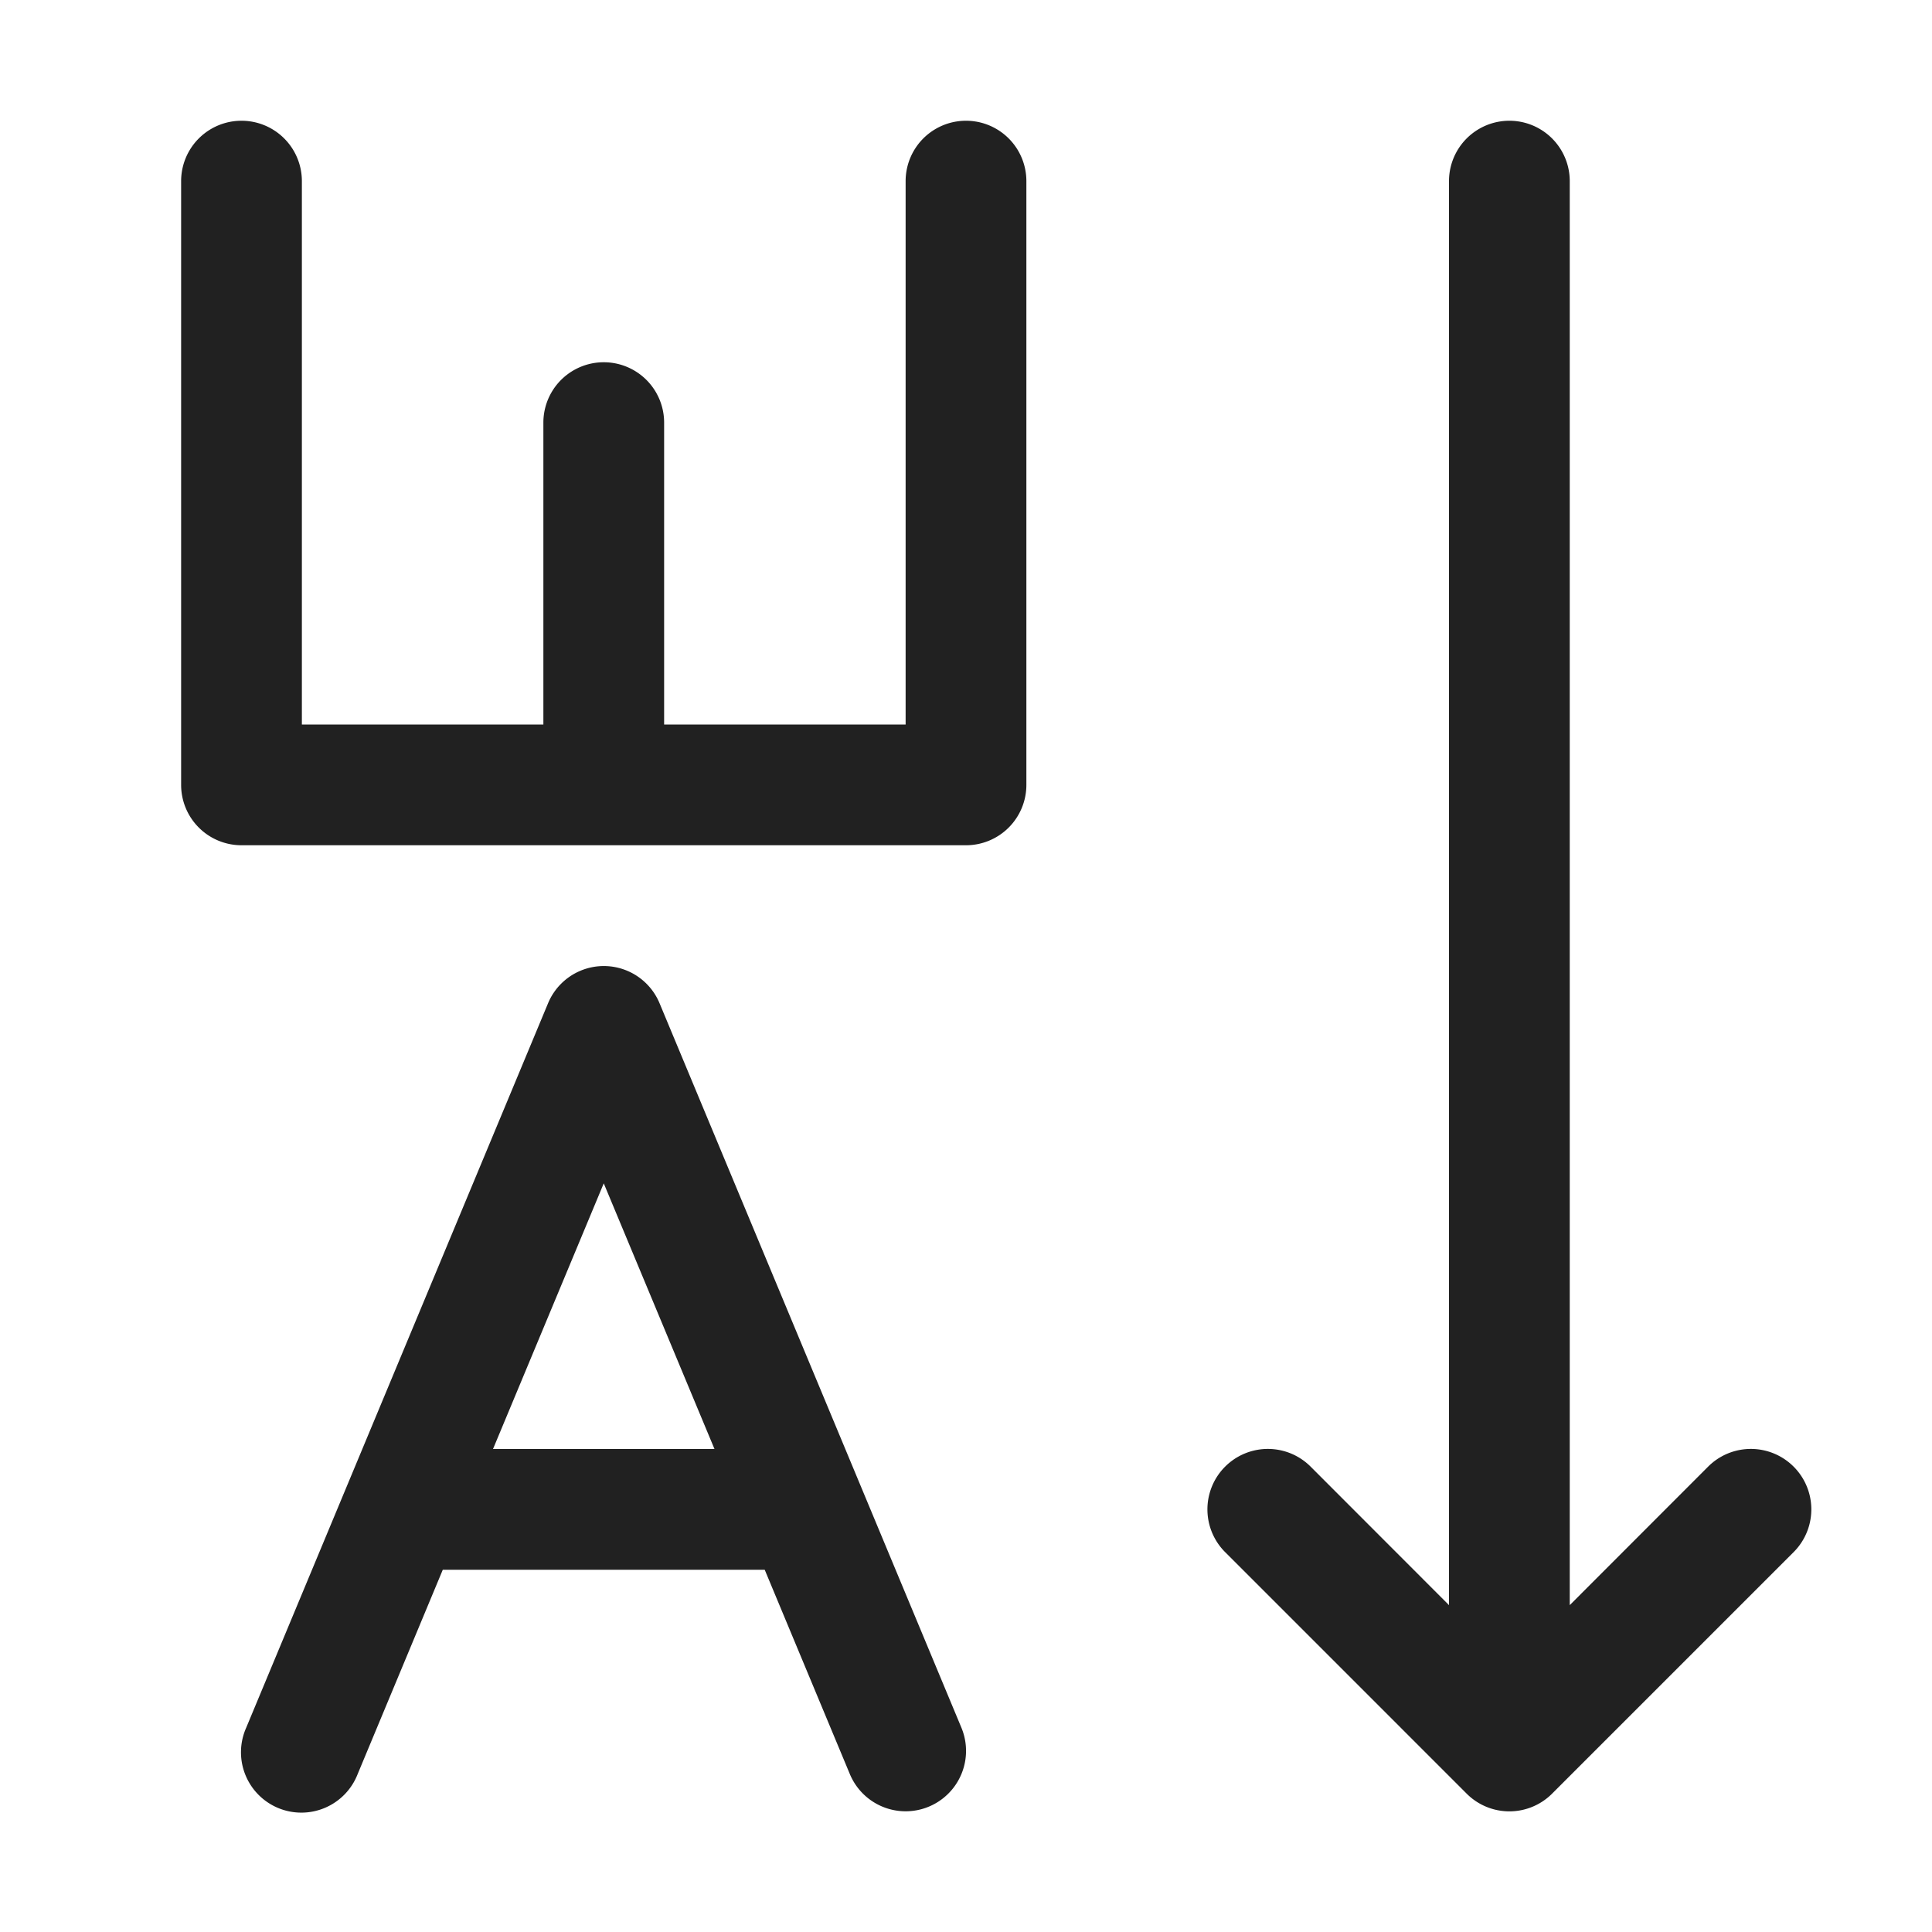 <svg viewBox="0 0 16 16" fill="none" xmlns="http://www.w3.org/2000/svg" height="1em" width="1em">
  <path d="M2.5 1.5a.5.5 0 0 0-1 0v5A.5.5 0 0 0 2 7h6a.5.5 0 0 0 .5-.5v-5a.5.5 0 0 0-1 0V6h-2V3.5a.5.5 0 0 0-1 0V6h-2V1.5Zm10.5 0a.5.5 0 0 0-1 0v11.793l-1.146-1.147a.5.5 0 0 0-.708.708l2 2a.5.5 0 0 0 .708 0l2-2a.5.5 0 0 0-.708-.708L13 13.293V1.5ZM5.462 8.308a.5.5 0 0 0-.923 0l-2.5 6a.5.5 0 1 0 .923.384L3.667 13h2.666l.705 1.692a.5.5 0 0 0 .924-.384l-2.5-6ZM4.083 12 5 9.8l.917 2.2H4.083Z" fill="#212121"/>
</svg>
